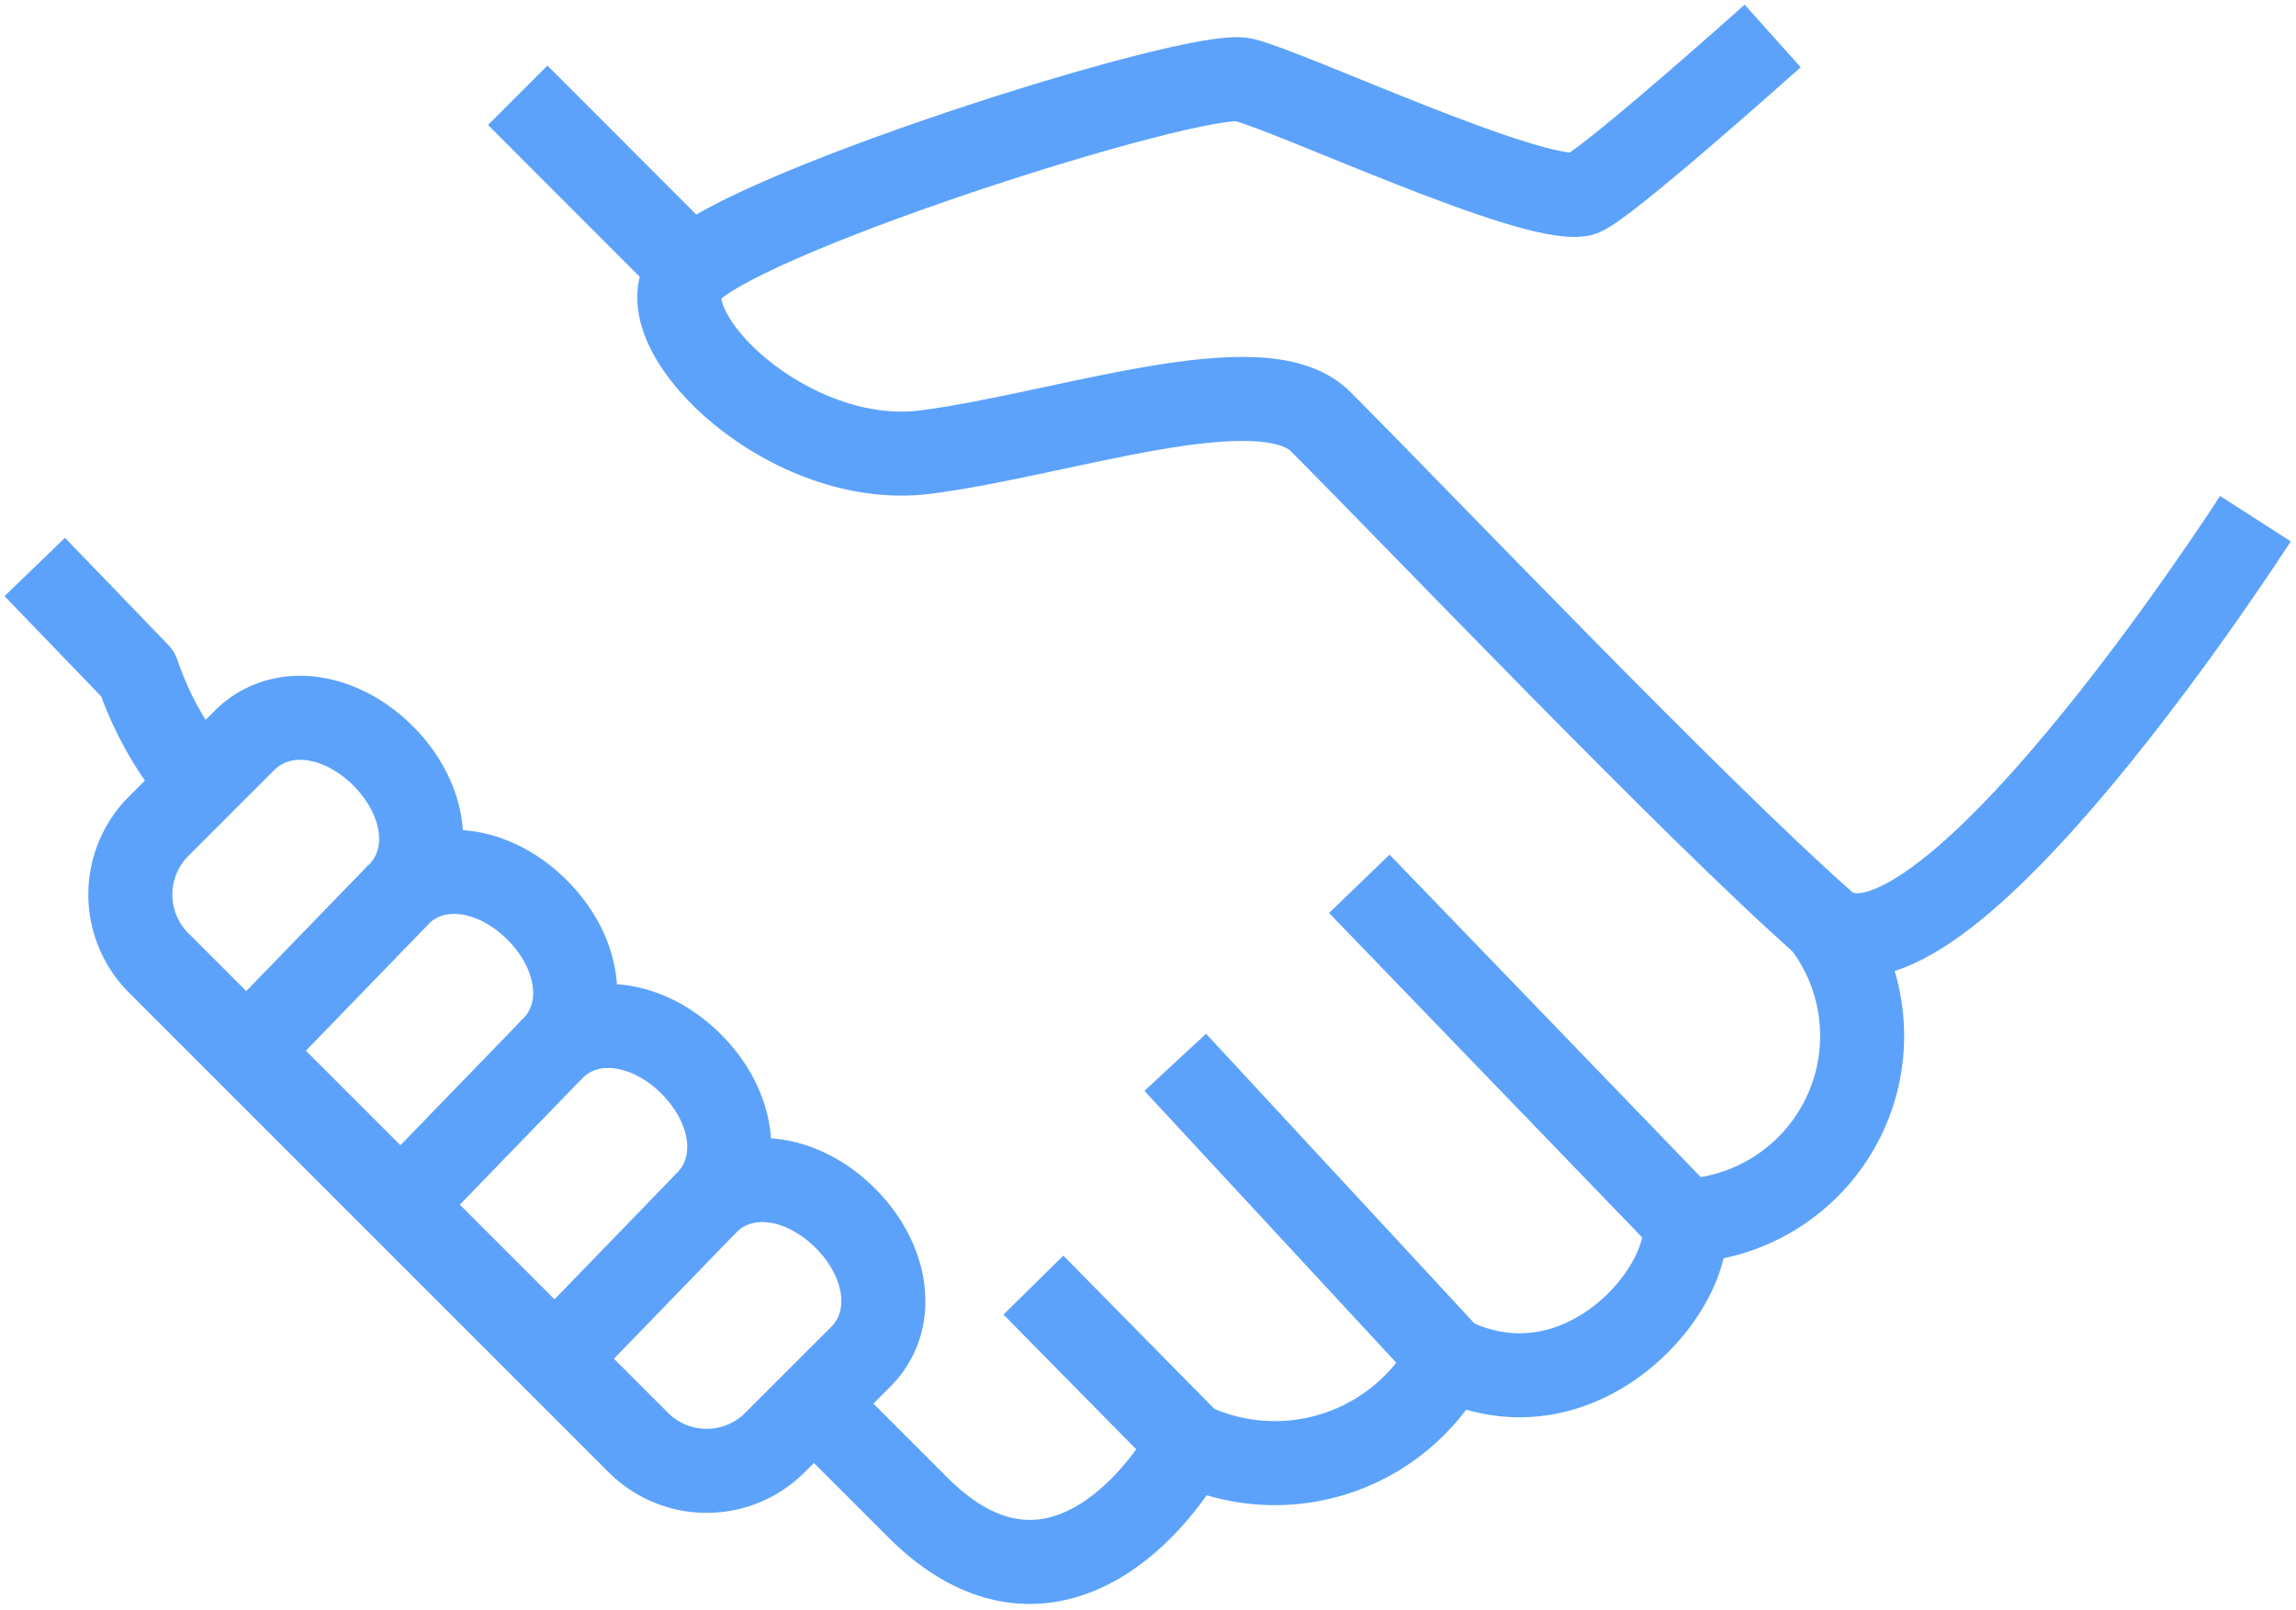 <svg xmlns="http://www.w3.org/2000/svg" xmlns:xlink="http://www.w3.org/1999/xlink" width="81.984" height="57.493" viewBox="0 0 81.984 57.493">
  <defs>
    <clipPath id="clip-path">
      <rect id="Retângulo_100" data-name="Retângulo 100" width="81.984" height="57.493" fill="none" stroke="#5ca2fb" stroke-width="3"/>
    </clipPath>
  </defs>
  <g id="Grupo_2228" data-name="Grupo 2228" transform="translate(0 0)">
    <g id="Grupo_2227" data-name="Grupo 2227" transform="translate(0 0)" clip-path="url(#clip-path)">
      <path id="Caminho_9462" data-name="Caminho 9462" d="M53.113.745S46.9,6.306,46.254,6.406c-1.881.291-10.317-3.67-12.022-4.094S15.53,7.287,14.268,9.335s3.758,6.885,8.593,6.269,12.015-3.184,14.106-1.093c3.392,3.392,13.288,13.771,17.965,17.9,3.922,3.461,15.419-14.43,15.419-14.43" transform="translate(10.184 0.539)" fill="none" stroke="#5ca2fb" stroke-linejoin="round" stroke-width="3"/>
      <line id="Linha_24" data-name="Linha 24" x1="5.585" y1="5.669" transform="translate(36.9 45.886)" fill="none" stroke="#5ca2fb" stroke-linejoin="round" stroke-width="3"/>
      <line id="Linha_25" data-name="Linha 25" x1="9.784" y1="10.561" transform="translate(41.965 37.931)" fill="none" stroke="#5ca2fb" stroke-linejoin="round" stroke-width="3"/>
      <line id="Linha_26" data-name="Linha 26" x1="11.616" y1="12.035" transform="translate(48.537 31.558)" fill="none" stroke="#5ca2fb" stroke-linejoin="round" stroke-width="3"/>
      <path id="Caminho_9463" data-name="Caminho 9463" d="M20.841,40.747a3.447,3.447,0,0,0,4.875,0l3.065-3.063c1.3-1.3.969-3.432-.553-4.951s-3.646-1.853-4.951-.552c1.3-1.3.97-3.432-.55-4.951s-3.649-1.851-4.951-.55c1.3-1.3.97-3.432-.55-4.951s-3.649-1.853-4.951-.55c1.3-1.3.97-3.432-.55-4.952s-3.649-1.851-4.951-.55L3.71,18.741a3.449,3.449,0,0,0,0,4.877Z" transform="translate(1.954 10.762)" fill="none" stroke="#5ca2fb" stroke-linejoin="round" stroke-width="3"/>
      <path id="Caminho_9464" data-name="Caminho 9464" d="M16.863,36.273l1.074,1.088,2.636,2.634c4.02,4.02,7.772,1.062,9.708-2.274a7.051,7.051,0,0,0,9.264-3.061c4.659,2.3,8.738-2.462,8.405-4.9A6.611,6.611,0,0,0,52.91,19.116" transform="translate(12.205 13.835)" fill="none" stroke="#5ca2fb" stroke-linejoin="round" stroke-width="3"/>
      <path id="Caminho_9465" data-name="Caminho 9465" d="M.72,11.745,4.4,15.561A11.95,11.95,0,0,0,6.646,19.5" transform="translate(0.521 8.5)" fill="none" stroke="#5ca2fb" stroke-linejoin="round" stroke-width="3"/>
      <line id="Linha_27" data-name="Linha 27" x1="6.202" y1="6.206" transform="translate(18.486 3.402)" fill="none" stroke="#5ca2fb" stroke-linejoin="round" stroke-width="3"/>
      <line id="Linha_28" data-name="Linha 28" x1="5.414" y2="5.588" transform="translate(8.815 31.941)" fill="none" stroke="#5ca2fb" stroke-linejoin="round" stroke-width="3"/>
      <line id="Linha_29" data-name="Linha 29" x1="5.414" y2="5.588" transform="translate(8.815 31.941)" fill="none" stroke="#5ca2fb" stroke-linejoin="round" stroke-width="3"/>
      <line id="Linha_30" data-name="Linha 30" x1="5.414" y2="5.588" transform="translate(14.316 37.442)" fill="none" stroke="#5ca2fb" stroke-linejoin="round" stroke-width="3"/>
      <line id="Linha_31" data-name="Linha 31" x1="5.414" y2="5.588" transform="translate(19.818 42.943)" fill="none" stroke="#5ca2fb" stroke-linejoin="round" stroke-width="3"/>
    </g>
  </g>
</svg>
